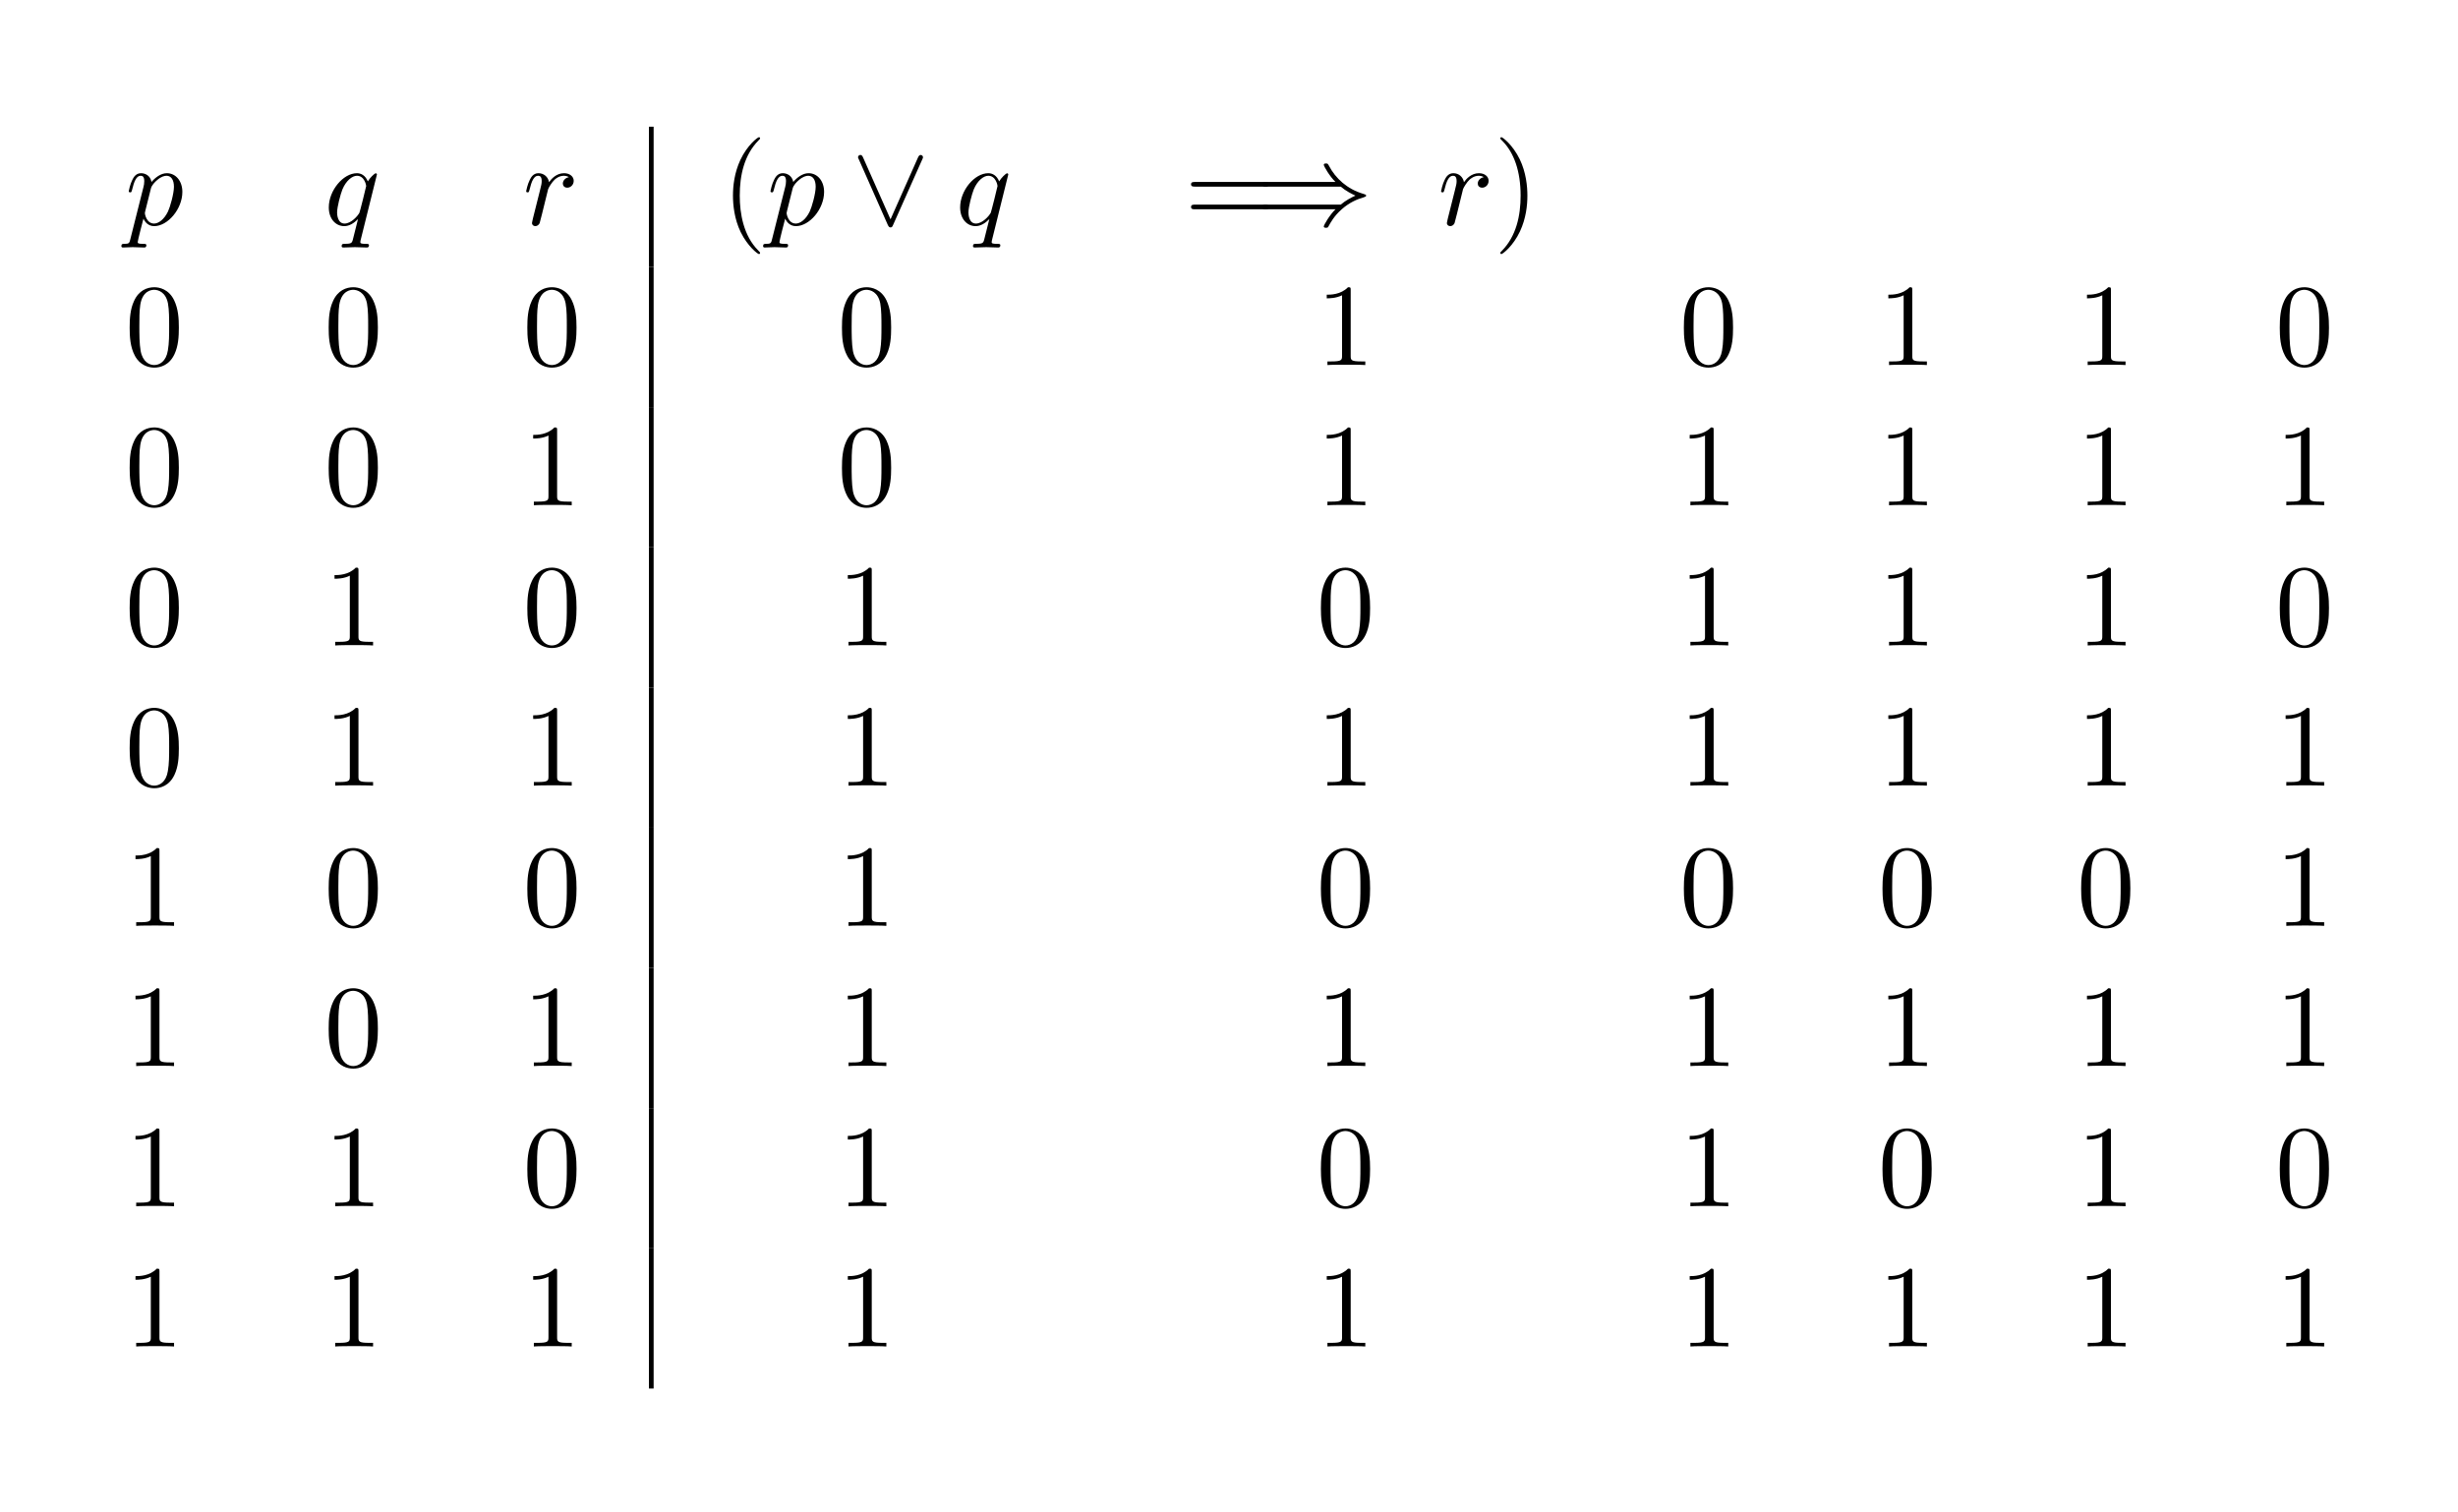 <?xml version='1.0' encoding='UTF-8'?>
<!-- This file was generated by dvisvgm 2.6.3 -->
<svg version='1.1' xmlns='http://www.w3.org/2000/svg' xmlns:xlink='http://www.w3.org/1999/xlink' width='195.53pt' height='120.267pt' viewBox='-31.88 245.272 195.53 120.267'>
<defs>
<path id='g0-41' d='M7.233 -3.258C7.651 -2.899 8.159 -2.64 8.488 -2.491C8.13 -2.331 7.641 -2.072 7.233 -1.724H0.907C0.737 -1.724 0.548 -1.724 0.548 -1.524S0.727 -1.325 0.897 -1.325H6.785C6.306 -0.867 5.788 0.01 5.788 0.139C5.788 0.249 5.918 0.249 5.978 0.249C6.057 0.249 6.127 0.249 6.167 0.169C6.376 -0.209 6.655 -0.737 7.303 -1.315C7.99 -1.923 8.658 -2.192 9.176 -2.341C9.345 -2.401 9.355 -2.411 9.375 -2.431C9.395 -2.441 9.395 -2.471 9.395 -2.491S9.395 -2.531 9.385 -2.55L9.355 -2.57C9.335 -2.58 9.325 -2.59 9.136 -2.65C7.791 -3.049 6.795 -3.955 6.237 -5.021C6.127 -5.22 6.117 -5.23 5.978 -5.23C5.918 -5.23 5.788 -5.23 5.788 -5.121C5.788 -4.991 6.296 -4.125 6.785 -3.656H0.897C0.727 -3.656 0.548 -3.656 0.548 -3.457S0.737 -3.258 0.907 -3.258H7.233Z'/>
<path id='g0-95' d='M6.017 -5.559C6.077 -5.689 6.087 -5.709 6.087 -5.758C6.087 -5.868 5.998 -5.958 5.888 -5.958C5.788 -5.958 5.729 -5.888 5.659 -5.738L3.318 -0.468L0.976 -5.748C0.897 -5.938 0.817 -5.958 0.747 -5.958C0.638 -5.958 0.548 -5.868 0.548 -5.758C0.548 -5.738 0.548 -5.719 0.608 -5.599L3.088 0.01C3.168 0.179 3.228 0.219 3.318 0.219C3.447 0.219 3.477 0.149 3.537 0.01L6.017 -5.559Z'/>
<path id='g2-40' d='M3.298 2.391C3.298 2.361 3.298 2.341 3.128 2.172C1.883 0.917 1.564 -0.966 1.564 -2.491C1.564 -4.224 1.943 -5.958 3.168 -7.203C3.298 -7.323 3.298 -7.342 3.298 -7.372C3.298 -7.442 3.258 -7.472 3.198 -7.472C3.098 -7.472 2.202 -6.795 1.614 -5.529C1.106 -4.433 0.986 -3.328 0.986 -2.491C0.986 -1.714 1.096 -0.508 1.644 0.618C2.242 1.843 3.098 2.491 3.198 2.491C3.258 2.491 3.298 2.461 3.298 2.391Z'/>
<path id='g2-41' d='M2.879 -2.491C2.879 -3.268 2.77 -4.473 2.222 -5.599C1.624 -6.824 0.767 -7.472 0.667 -7.472C0.608 -7.472 0.568 -7.432 0.568 -7.372C0.568 -7.342 0.568 -7.323 0.757 -7.143C1.733 -6.157 2.301 -4.573 2.301 -2.491C2.301 -0.787 1.933 0.966 0.697 2.222C0.568 2.341 0.568 2.361 0.568 2.391C0.568 2.451 0.608 2.491 0.667 2.491C0.767 2.491 1.664 1.813 2.252 0.548C2.76 -0.548 2.879 -1.654 2.879 -2.491Z'/>
<path id='g2-48' d='M4.583 -3.188C4.583 -3.985 4.533 -4.782 4.184 -5.519C3.726 -6.476 2.909 -6.635 2.491 -6.635C1.893 -6.635 1.166 -6.376 0.757 -5.45C0.438 -4.762 0.389 -3.985 0.389 -3.188C0.389 -2.441 0.428 -1.544 0.837 -0.787C1.265 0.02 1.993 0.219 2.481 0.219C3.019 0.219 3.776 0.01 4.214 -0.936C4.533 -1.624 4.583 -2.401 4.583 -3.188ZM2.481 0C2.092 0 1.504 -0.249 1.325 -1.205C1.215 -1.803 1.215 -2.72 1.215 -3.308C1.215 -3.945 1.215 -4.603 1.295 -5.141C1.484 -6.326 2.232 -6.416 2.481 -6.416C2.809 -6.416 3.467 -6.237 3.656 -5.25C3.756 -4.692 3.756 -3.935 3.756 -3.308C3.756 -2.56 3.756 -1.883 3.646 -1.245C3.497 -0.299 2.929 0 2.481 0Z'/>
<path id='g2-49' d='M2.929 -6.376C2.929 -6.615 2.929 -6.635 2.7 -6.635C2.082 -5.998 1.205 -5.998 0.887 -5.998V-5.689C1.086 -5.689 1.674 -5.689 2.192 -5.948V-0.787C2.192 -0.428 2.162 -0.309 1.265 -0.309H0.946V0C1.295 -0.03 2.162 -0.03 2.56 -0.03S3.826 -0.03 4.174 0V-0.309H3.856C2.959 -0.309 2.929 -0.418 2.929 -0.787V-6.376Z'/>
<path id='g2-61' d='M6.844 -3.258C6.994 -3.258 7.183 -3.258 7.183 -3.457S6.994 -3.656 6.854 -3.656H0.887C0.747 -3.656 0.558 -3.656 0.558 -3.457S0.747 -3.258 0.897 -3.258H6.844ZM6.854 -1.325C6.994 -1.325 7.183 -1.325 7.183 -1.524S6.994 -1.724 6.844 -1.724H0.897C0.747 -1.724 0.558 -1.724 0.558 -1.524S0.747 -1.325 0.887 -1.325H6.854Z'/>
<path id='g1-112' d='M0.448 1.215C0.369 1.554 0.349 1.624 -0.09 1.624C-0.209 1.624 -0.319 1.624 -0.319 1.813C-0.319 1.893 -0.269 1.933 -0.189 1.933C0.08 1.933 0.369 1.903 0.648 1.903C0.976 1.903 1.315 1.933 1.634 1.933C1.684 1.933 1.813 1.933 1.813 1.733C1.813 1.624 1.714 1.624 1.574 1.624C1.076 1.624 1.076 1.554 1.076 1.465C1.076 1.345 1.494 -0.279 1.564 -0.528C1.694 -0.239 1.973 0.11 2.481 0.11C3.636 0.11 4.882 -1.345 4.882 -2.809C4.882 -3.746 4.314 -4.403 3.557 -4.403C3.059 -4.403 2.58 -4.045 2.252 -3.656C2.152 -4.194 1.724 -4.403 1.355 -4.403C0.897 -4.403 0.707 -4.015 0.618 -3.836C0.438 -3.497 0.309 -2.899 0.309 -2.869C0.309 -2.77 0.408 -2.77 0.428 -2.77C0.528 -2.77 0.538 -2.78 0.598 -2.999C0.767 -3.706 0.966 -4.184 1.325 -4.184C1.494 -4.184 1.634 -4.105 1.634 -3.726C1.634 -3.497 1.604 -3.387 1.564 -3.218L0.448 1.215ZM2.202 -3.108C2.271 -3.377 2.54 -3.656 2.72 -3.806C3.068 -4.115 3.357 -4.184 3.527 -4.184C3.925 -4.184 4.164 -3.836 4.164 -3.248S3.836 -1.514 3.656 -1.136C3.318 -0.438 2.839 -0.11 2.471 -0.11C1.813 -0.11 1.684 -0.936 1.684 -0.996C1.684 -1.016 1.684 -1.036 1.714 -1.156L2.202 -3.108Z'/>
<path id='g1-113' d='M4.503 -4.294C4.503 -4.334 4.473 -4.394 4.403 -4.394C4.294 -4.394 3.895 -3.995 3.726 -3.706C3.507 -4.244 3.118 -4.403 2.8 -4.403C1.624 -4.403 0.399 -2.929 0.399 -1.484C0.399 -0.508 0.986 0.11 1.714 0.11C2.142 0.11 2.531 -0.13 2.889 -0.488C2.8 -0.139 2.471 1.205 2.441 1.295C2.361 1.574 2.281 1.614 1.724 1.624C1.594 1.624 1.494 1.624 1.494 1.823C1.494 1.833 1.494 1.933 1.624 1.933C1.943 1.933 2.291 1.903 2.62 1.903C2.959 1.903 3.318 1.933 3.646 1.933C3.696 1.933 3.826 1.933 3.826 1.733C3.826 1.624 3.726 1.624 3.567 1.624C3.088 1.624 3.088 1.554 3.088 1.465C3.088 1.395 3.108 1.335 3.128 1.245L4.503 -4.294ZM1.743 -0.11C1.146 -0.11 1.106 -0.877 1.106 -1.046C1.106 -1.524 1.395 -2.61 1.564 -3.029C1.873 -3.766 2.391 -4.184 2.8 -4.184C3.447 -4.184 3.587 -3.377 3.587 -3.308C3.587 -3.248 3.039 -1.066 3.009 -1.026C2.859 -0.747 2.301 -0.11 1.743 -0.11Z'/>
<path id='g1-114' d='M0.877 -0.588C0.847 -0.438 0.787 -0.209 0.787 -0.159C0.787 0.02 0.927 0.11 1.076 0.11C1.196 0.11 1.375 0.03 1.445 -0.169C1.465 -0.209 1.803 -1.564 1.843 -1.743C1.923 -2.072 2.102 -2.77 2.162 -3.039C2.202 -3.168 2.481 -3.636 2.72 -3.856C2.8 -3.925 3.088 -4.184 3.517 -4.184C3.776 -4.184 3.925 -4.065 3.935 -4.065C3.636 -4.015 3.417 -3.776 3.417 -3.517C3.417 -3.357 3.527 -3.168 3.796 -3.168S4.344 -3.397 4.344 -3.756C4.344 -4.105 4.025 -4.403 3.517 -4.403C2.869 -4.403 2.431 -3.915 2.242 -3.636C2.162 -4.085 1.803 -4.403 1.335 -4.403C0.877 -4.403 0.687 -4.015 0.598 -3.836C0.418 -3.497 0.289 -2.899 0.289 -2.869C0.289 -2.77 0.389 -2.77 0.408 -2.77C0.508 -2.77 0.518 -2.78 0.578 -2.999C0.747 -3.706 0.946 -4.184 1.305 -4.184C1.474 -4.184 1.614 -4.105 1.614 -3.726C1.614 -3.517 1.584 -3.407 1.455 -2.889L0.877 -0.588Z'/>
</defs>
<g id='page1' transform='matrix(0.933 0 0 0.933 0 0)'>
<use x='-23.503' y='282.057' xlink:href='#g1-112'/>
<use x='-6.535' y='282.057' xlink:href='#g1-113'/>
<use x='10.402' y='282.057' xlink:href='#g1-114'/>
<rect x='21.161' y='273.689' height='11.955' width='0.399'/>
<use x='27.338' y='282.057' xlink:href='#g2-40'/>
<use x='31.212' y='282.057' xlink:href='#g1-112'/>
<use x='38.439' y='282.057' xlink:href='#g0-95'/>
<use x='47.294' y='282.057' xlink:href='#g1-113'/>
<use x='66.822' y='282.057' xlink:href='#g2-61'/>
<use x='72.91' y='282.057' xlink:href='#g0-41'/>
<use x='88.408' y='282.057' xlink:href='#g1-114'/>
<use x='93.179' y='282.057' xlink:href='#g2-41'/>
<use x='-23.503' y='294.013' xlink:href='#g2-48'/>
<use x='-6.535' y='294.013' xlink:href='#g2-48'/>
<use x='10.402' y='294.013' xlink:href='#g2-48'/>
<rect x='21.161' y='285.644' height='11.955' width='0.399'/>
<use x='37.228' y='294.013' xlink:href='#g2-48'/>
<use x='78.063' y='294.013' xlink:href='#g2-49'/>
<use x='109.009' y='294.013' xlink:href='#g2-48'/>
<use x='125.945' y='294.013' xlink:href='#g2-49'/>
<use x='142.882' y='294.013' xlink:href='#g2-49'/>
<use x='159.818' y='294.013' xlink:href='#g2-48'/>
<use x='-23.503' y='305.968' xlink:href='#g2-48'/>
<use x='-6.535' y='305.968' xlink:href='#g2-48'/>
<use x='10.402' y='305.968' xlink:href='#g2-49'/>
<rect x='21.161' y='297.599' height='11.955' width='0.399'/>
<use x='37.228' y='305.968' xlink:href='#g2-48'/>
<use x='78.063' y='305.968' xlink:href='#g2-49'/>
<use x='109.009' y='305.968' xlink:href='#g2-49'/>
<use x='125.945' y='305.968' xlink:href='#g2-49'/>
<use x='142.882' y='305.968' xlink:href='#g2-49'/>
<use x='159.818' y='305.968' xlink:href='#g2-49'/>
<use x='-23.503' y='317.923' xlink:href='#g2-48'/>
<use x='-6.535' y='317.923' xlink:href='#g2-49'/>
<use x='10.402' y='317.923' xlink:href='#g2-48'/>
<rect x='21.161' y='309.554' height='11.955' width='0.399'/>
<use x='37.228' y='317.923' xlink:href='#g2-49'/>
<use x='78.063' y='317.923' xlink:href='#g2-48'/>
<use x='109.009' y='317.923' xlink:href='#g2-49'/>
<use x='125.945' y='317.923' xlink:href='#g2-49'/>
<use x='142.882' y='317.923' xlink:href='#g2-49'/>
<use x='159.818' y='317.923' xlink:href='#g2-48'/>
<use x='-23.503' y='329.878' xlink:href='#g2-48'/>
<use x='-6.535' y='329.878' xlink:href='#g2-49'/>
<use x='10.402' y='329.878' xlink:href='#g2-49'/>
<rect x='21.161' y='321.51' height='11.955' width='0.399'/>
<use x='37.228' y='329.878' xlink:href='#g2-49'/>
<use x='78.063' y='329.878' xlink:href='#g2-49'/>
<use x='109.009' y='329.878' xlink:href='#g2-49'/>
<use x='125.945' y='329.878' xlink:href='#g2-49'/>
<use x='142.882' y='329.878' xlink:href='#g2-49'/>
<use x='159.818' y='329.878' xlink:href='#g2-49'/>
<use x='-23.503' y='341.833' xlink:href='#g2-49'/>
<use x='-6.535' y='341.833' xlink:href='#g2-48'/>
<use x='10.402' y='341.833' xlink:href='#g2-48'/>
<rect x='21.161' y='333.465' height='11.955' width='0.399'/>
<use x='37.228' y='341.833' xlink:href='#g2-49'/>
<use x='78.063' y='341.833' xlink:href='#g2-48'/>
<use x='109.009' y='341.833' xlink:href='#g2-48'/>
<use x='125.945' y='341.833' xlink:href='#g2-48'/>
<use x='142.882' y='341.833' xlink:href='#g2-48'/>
<use x='159.818' y='341.833' xlink:href='#g2-49'/>
<use x='-23.503' y='353.788' xlink:href='#g2-49'/>
<use x='-6.535' y='353.788' xlink:href='#g2-48'/>
<use x='10.402' y='353.788' xlink:href='#g2-49'/>
<rect x='21.161' y='345.42' height='11.955' width='0.399'/>
<use x='37.228' y='353.788' xlink:href='#g2-49'/>
<use x='78.063' y='353.788' xlink:href='#g2-49'/>
<use x='109.009' y='353.788' xlink:href='#g2-49'/>
<use x='125.945' y='353.788' xlink:href='#g2-49'/>
<use x='142.882' y='353.788' xlink:href='#g2-49'/>
<use x='159.818' y='353.788' xlink:href='#g2-49'/>
<use x='-23.503' y='365.744' xlink:href='#g2-49'/>
<use x='-6.535' y='365.744' xlink:href='#g2-49'/>
<use x='10.402' y='365.744' xlink:href='#g2-48'/>
<rect x='21.161' y='357.375' height='11.955' width='0.399'/>
<use x='37.228' y='365.744' xlink:href='#g2-49'/>
<use x='78.063' y='365.744' xlink:href='#g2-48'/>
<use x='109.009' y='365.744' xlink:href='#g2-49'/>
<use x='125.945' y='365.744' xlink:href='#g2-48'/>
<use x='142.882' y='365.744' xlink:href='#g2-49'/>
<use x='159.818' y='365.744' xlink:href='#g2-48'/>
<use x='-23.503' y='377.699' xlink:href='#g2-49'/>
<use x='-6.535' y='377.699' xlink:href='#g2-49'/>
<use x='10.402' y='377.699' xlink:href='#g2-49'/>
<rect x='21.161' y='369.33' height='11.955' width='0.399'/>
<use x='37.228' y='377.699' xlink:href='#g2-49'/>
<use x='78.063' y='377.699' xlink:href='#g2-49'/>
<use x='109.009' y='377.699' xlink:href='#g2-49'/>
<use x='125.945' y='377.699' xlink:href='#g2-49'/>
<use x='142.882' y='377.699' xlink:href='#g2-49'/>
<use x='159.818' y='377.699' xlink:href='#g2-49'/>
</g>
</svg>